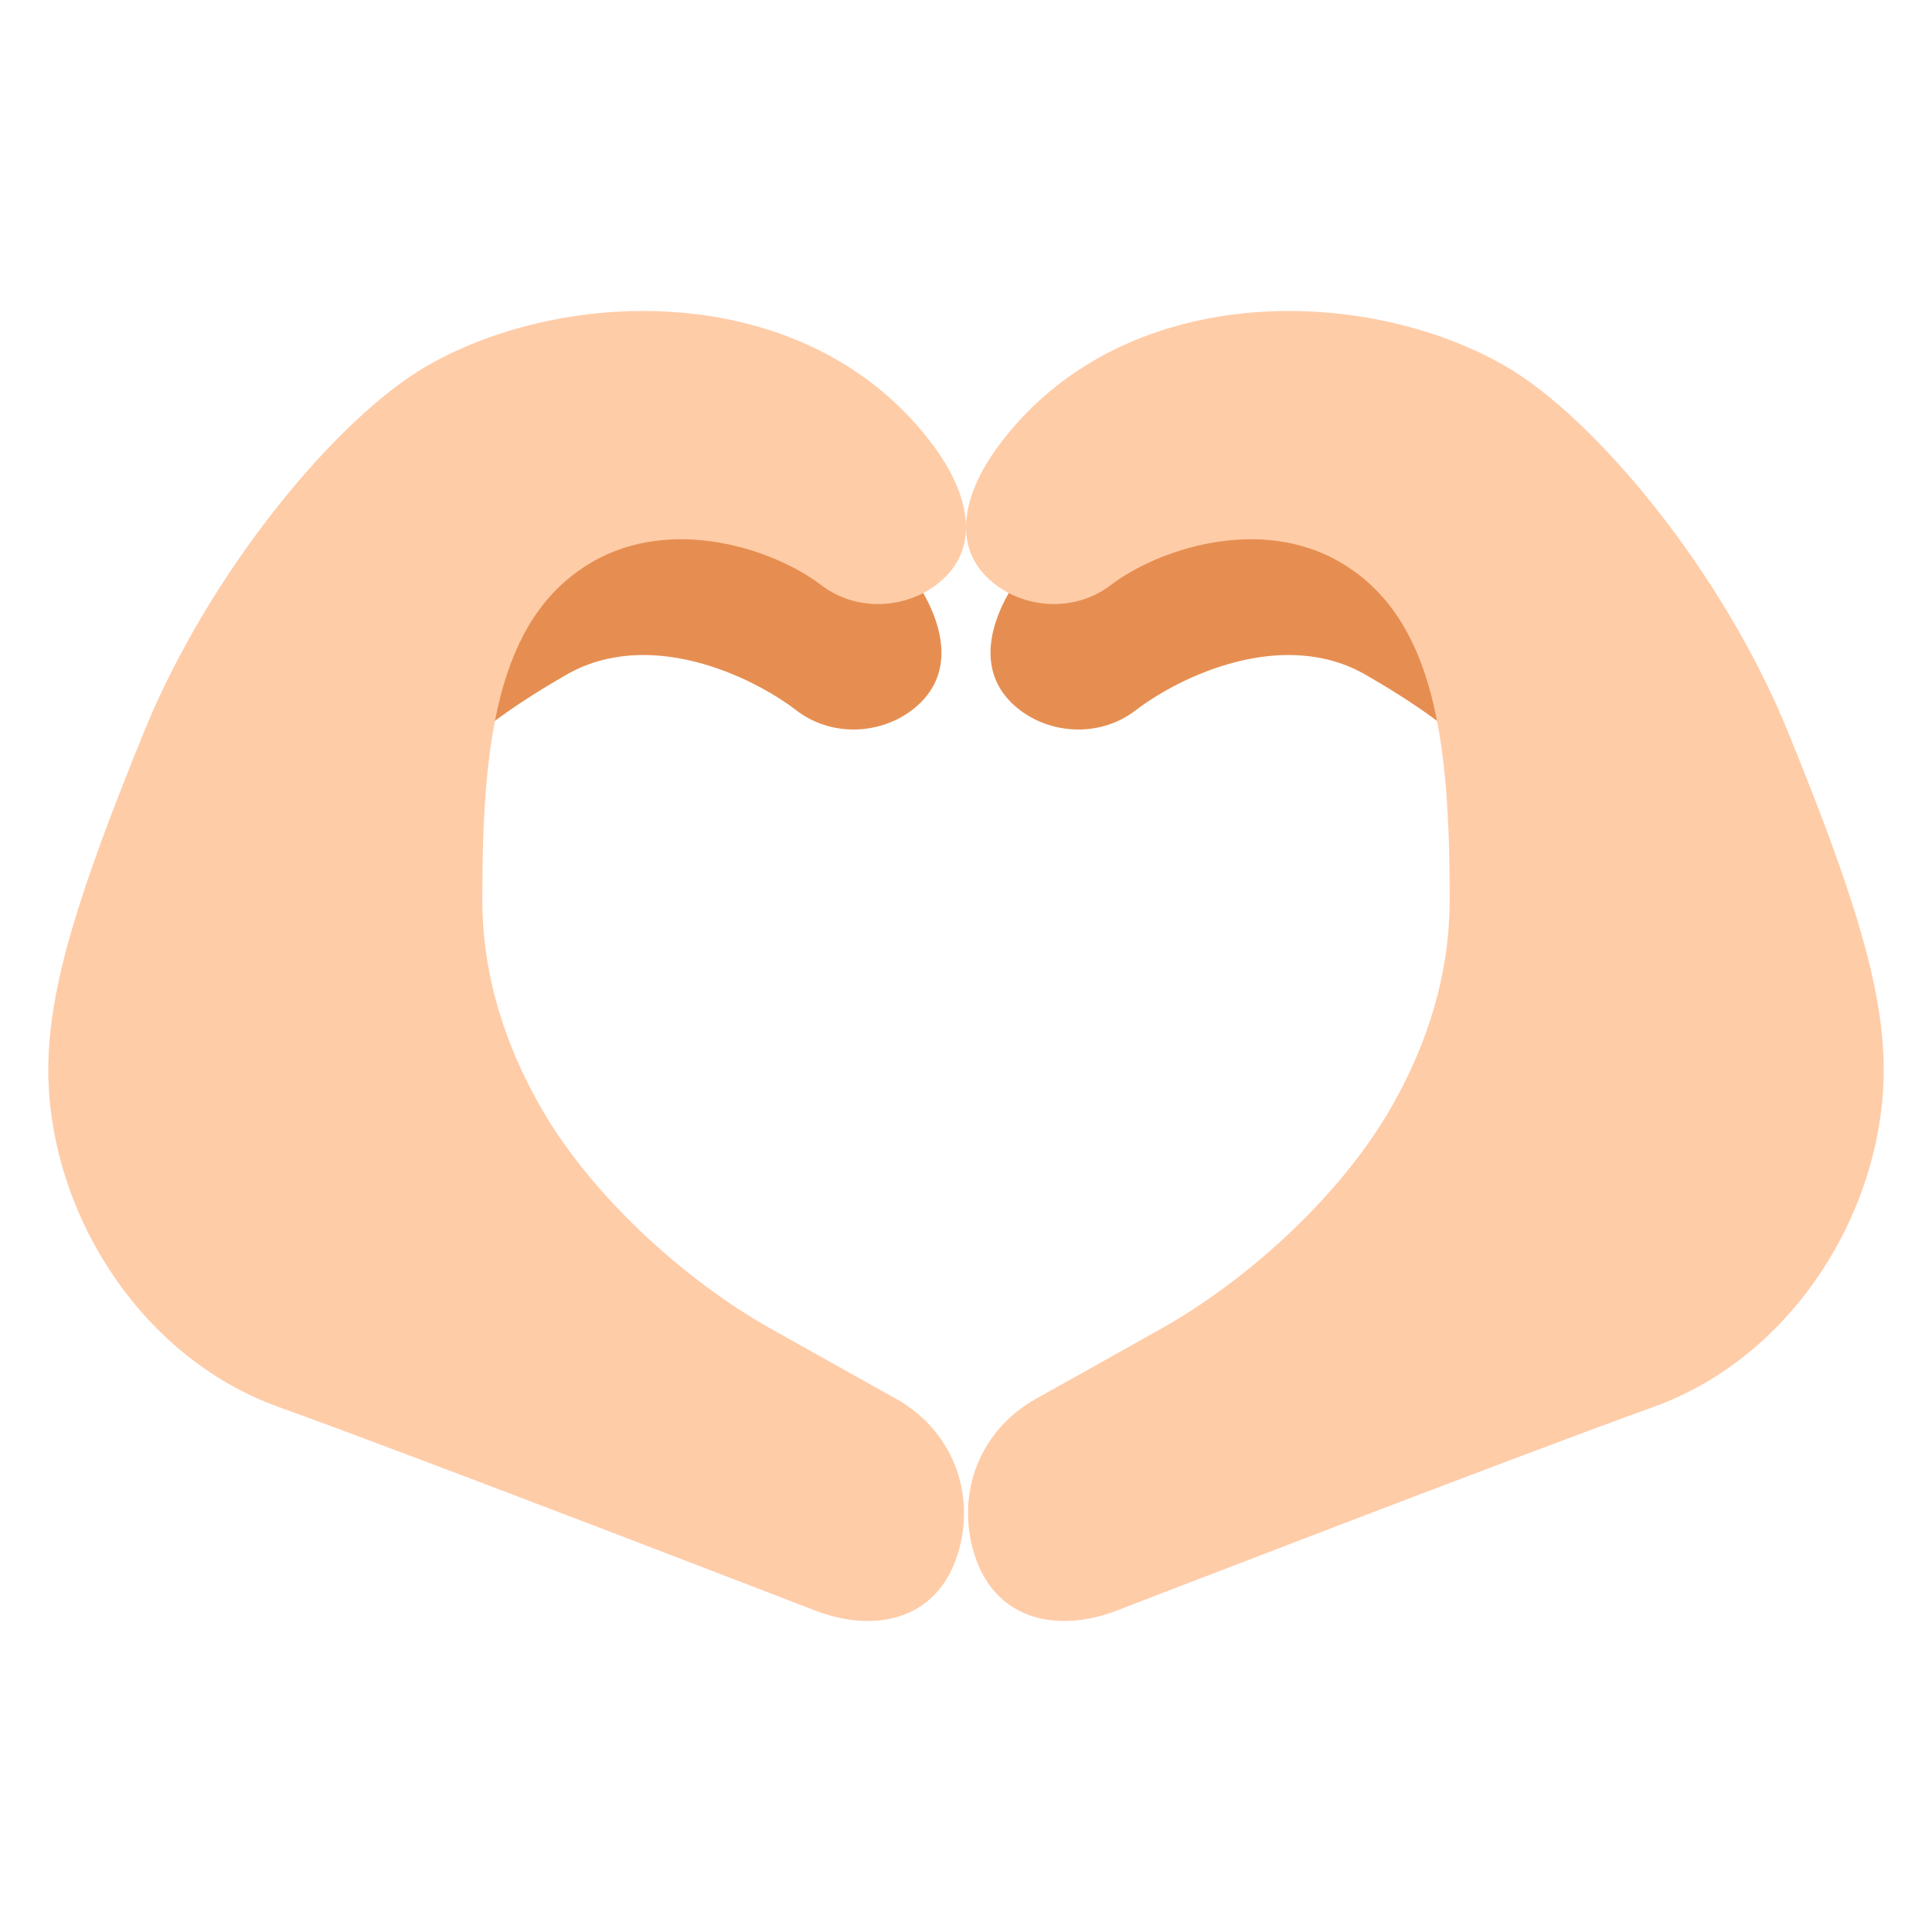 <svg width="40" height="40" viewBox="0 0 40 40" fill="none" xmlns="http://www.w3.org/2000/svg">
<g clip-path="url(#clip0_1373_4184)">
<path d="M18.84 11.856C16.292 8.384 11.087 9.241 8.165 10.928C4.085 13.284 8.57 19.306 8.57 19.306C7.162 16.867 10.003 14.964 11.72 13.973C13.437 12.982 15.569 14.002 16.486 14.706C17.28 15.316 18.405 15.194 19.06 14.547C19.831 13.786 19.451 12.688 18.84 11.856Z" fill="#E68E51"/>
<path d="M18.535 28.952L15.976 27.519C14.136 26.489 12.187 24.698 11.157 22.858C10.469 21.63 9.986 20.221 9.986 18.617C9.986 15.409 10.274 12.812 12.233 11.652C13.939 10.642 16.077 11.404 16.994 12.108C17.788 12.718 18.913 12.596 19.568 11.949C20.339 11.188 19.959 10.09 19.348 9.258C16.8 5.786 11.756 5.893 8.834 7.58C6.981 8.649 4.338 11.822 2.982 15.152C1.626 18.482 1 20.455 1 22.149C1 25.016 2.839 28.076 5.769 29.13C8.699 30.184 16.929 33.365 16.929 33.365C18.148 33.809 19.343 33.516 19.787 32.297C20.231 31.078 19.814 29.662 18.536 28.951L18.535 28.952Z" fill="#FFCCA8"/>
<path d="M21.159 11.856C23.707 8.384 28.912 9.241 31.834 10.928C35.914 13.284 31.429 19.306 31.429 19.306C32.837 16.867 29.996 14.964 28.279 13.973C26.562 12.982 24.43 14.002 23.513 14.706C22.719 15.316 21.594 15.194 20.939 14.547C20.168 13.786 20.548 12.688 21.159 11.856Z" fill="#E68E51"/>
<path d="M21.465 28.952L24.024 27.519C25.864 26.489 27.813 24.698 28.843 22.858C29.531 21.63 30.014 20.221 30.014 18.617C30.014 15.409 29.726 12.812 27.767 11.652C26.061 10.642 23.923 11.404 23.006 12.108C22.212 12.718 21.087 12.596 20.432 11.949C19.661 11.188 20.041 10.09 20.652 9.258C23.2 5.786 28.244 5.893 31.166 7.58C33.019 8.649 35.662 11.822 37.018 15.152C38.374 18.482 39 20.455 39 22.149C39 25.016 37.161 28.076 34.231 29.13C31.301 30.184 23.071 33.365 23.071 33.365C21.852 33.809 20.657 33.516 20.213 32.297C19.769 31.078 20.186 29.662 21.464 28.951L21.465 28.952Z" fill="#FFCCA8"/>
</g>
<defs>
<clipPath id="clip0_1373_4184">
<rect width="40" height="40" fill="white"/>
</clipPath>
</defs>
</svg>
